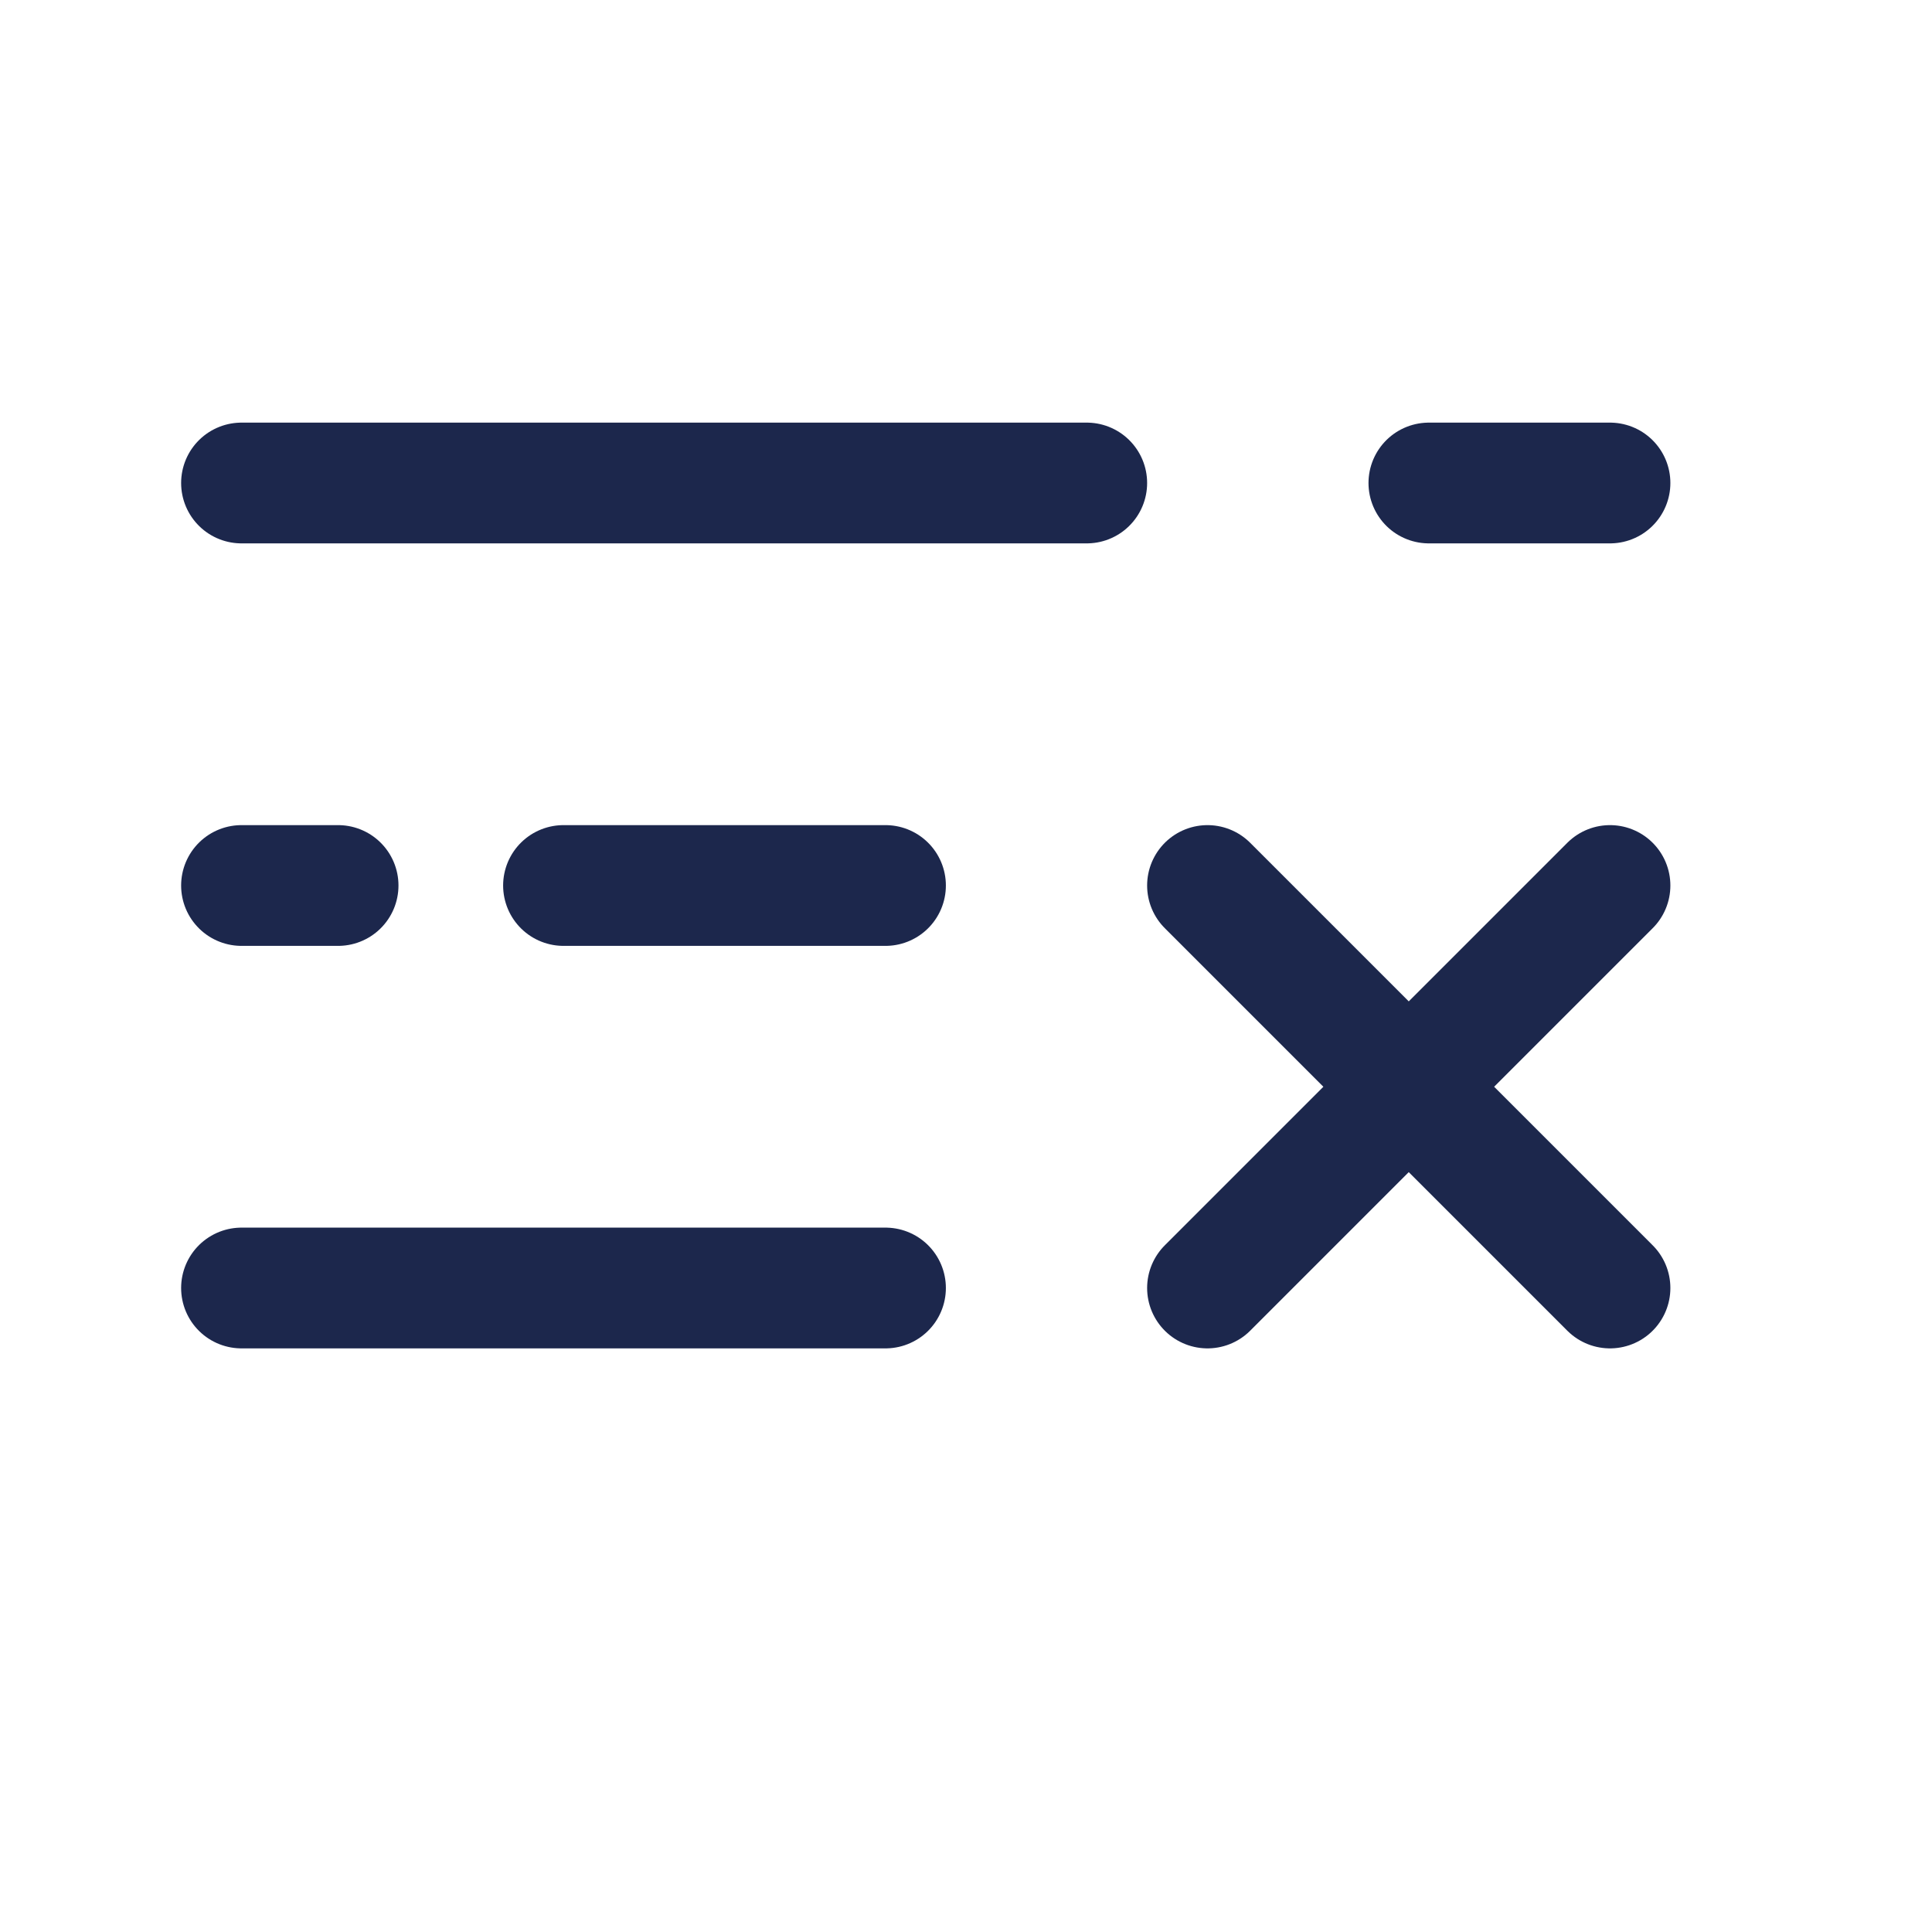 <svg width="24" height="24" viewBox="0 0 24 24" fill="none" xmlns="http://www.w3.org/2000/svg">
<g id="Broken / List / List Cross Minimalistic">
<path id="Vector" d="M3 6L13.5 6M20 6L17.75 6" stroke="#1C274C" stroke-width="1.5" stroke-linecap="round"/>
<path id="Vector_2" d="M11 16H3" stroke="#1C274C" stroke-width="1.5" stroke-linecap="round"/>
<path id="Vector_3" d="M15 16L20 11M20 16L15 11" stroke="#1C274C" stroke-width="1.5" stroke-linecap="round" stroke-linejoin="round"/>
<path id="Vector_4" d="M11 11L7 11M3 11H4.2" stroke="#1C274C" stroke-width="1.5" stroke-linecap="round"/>
</g>
</svg>
